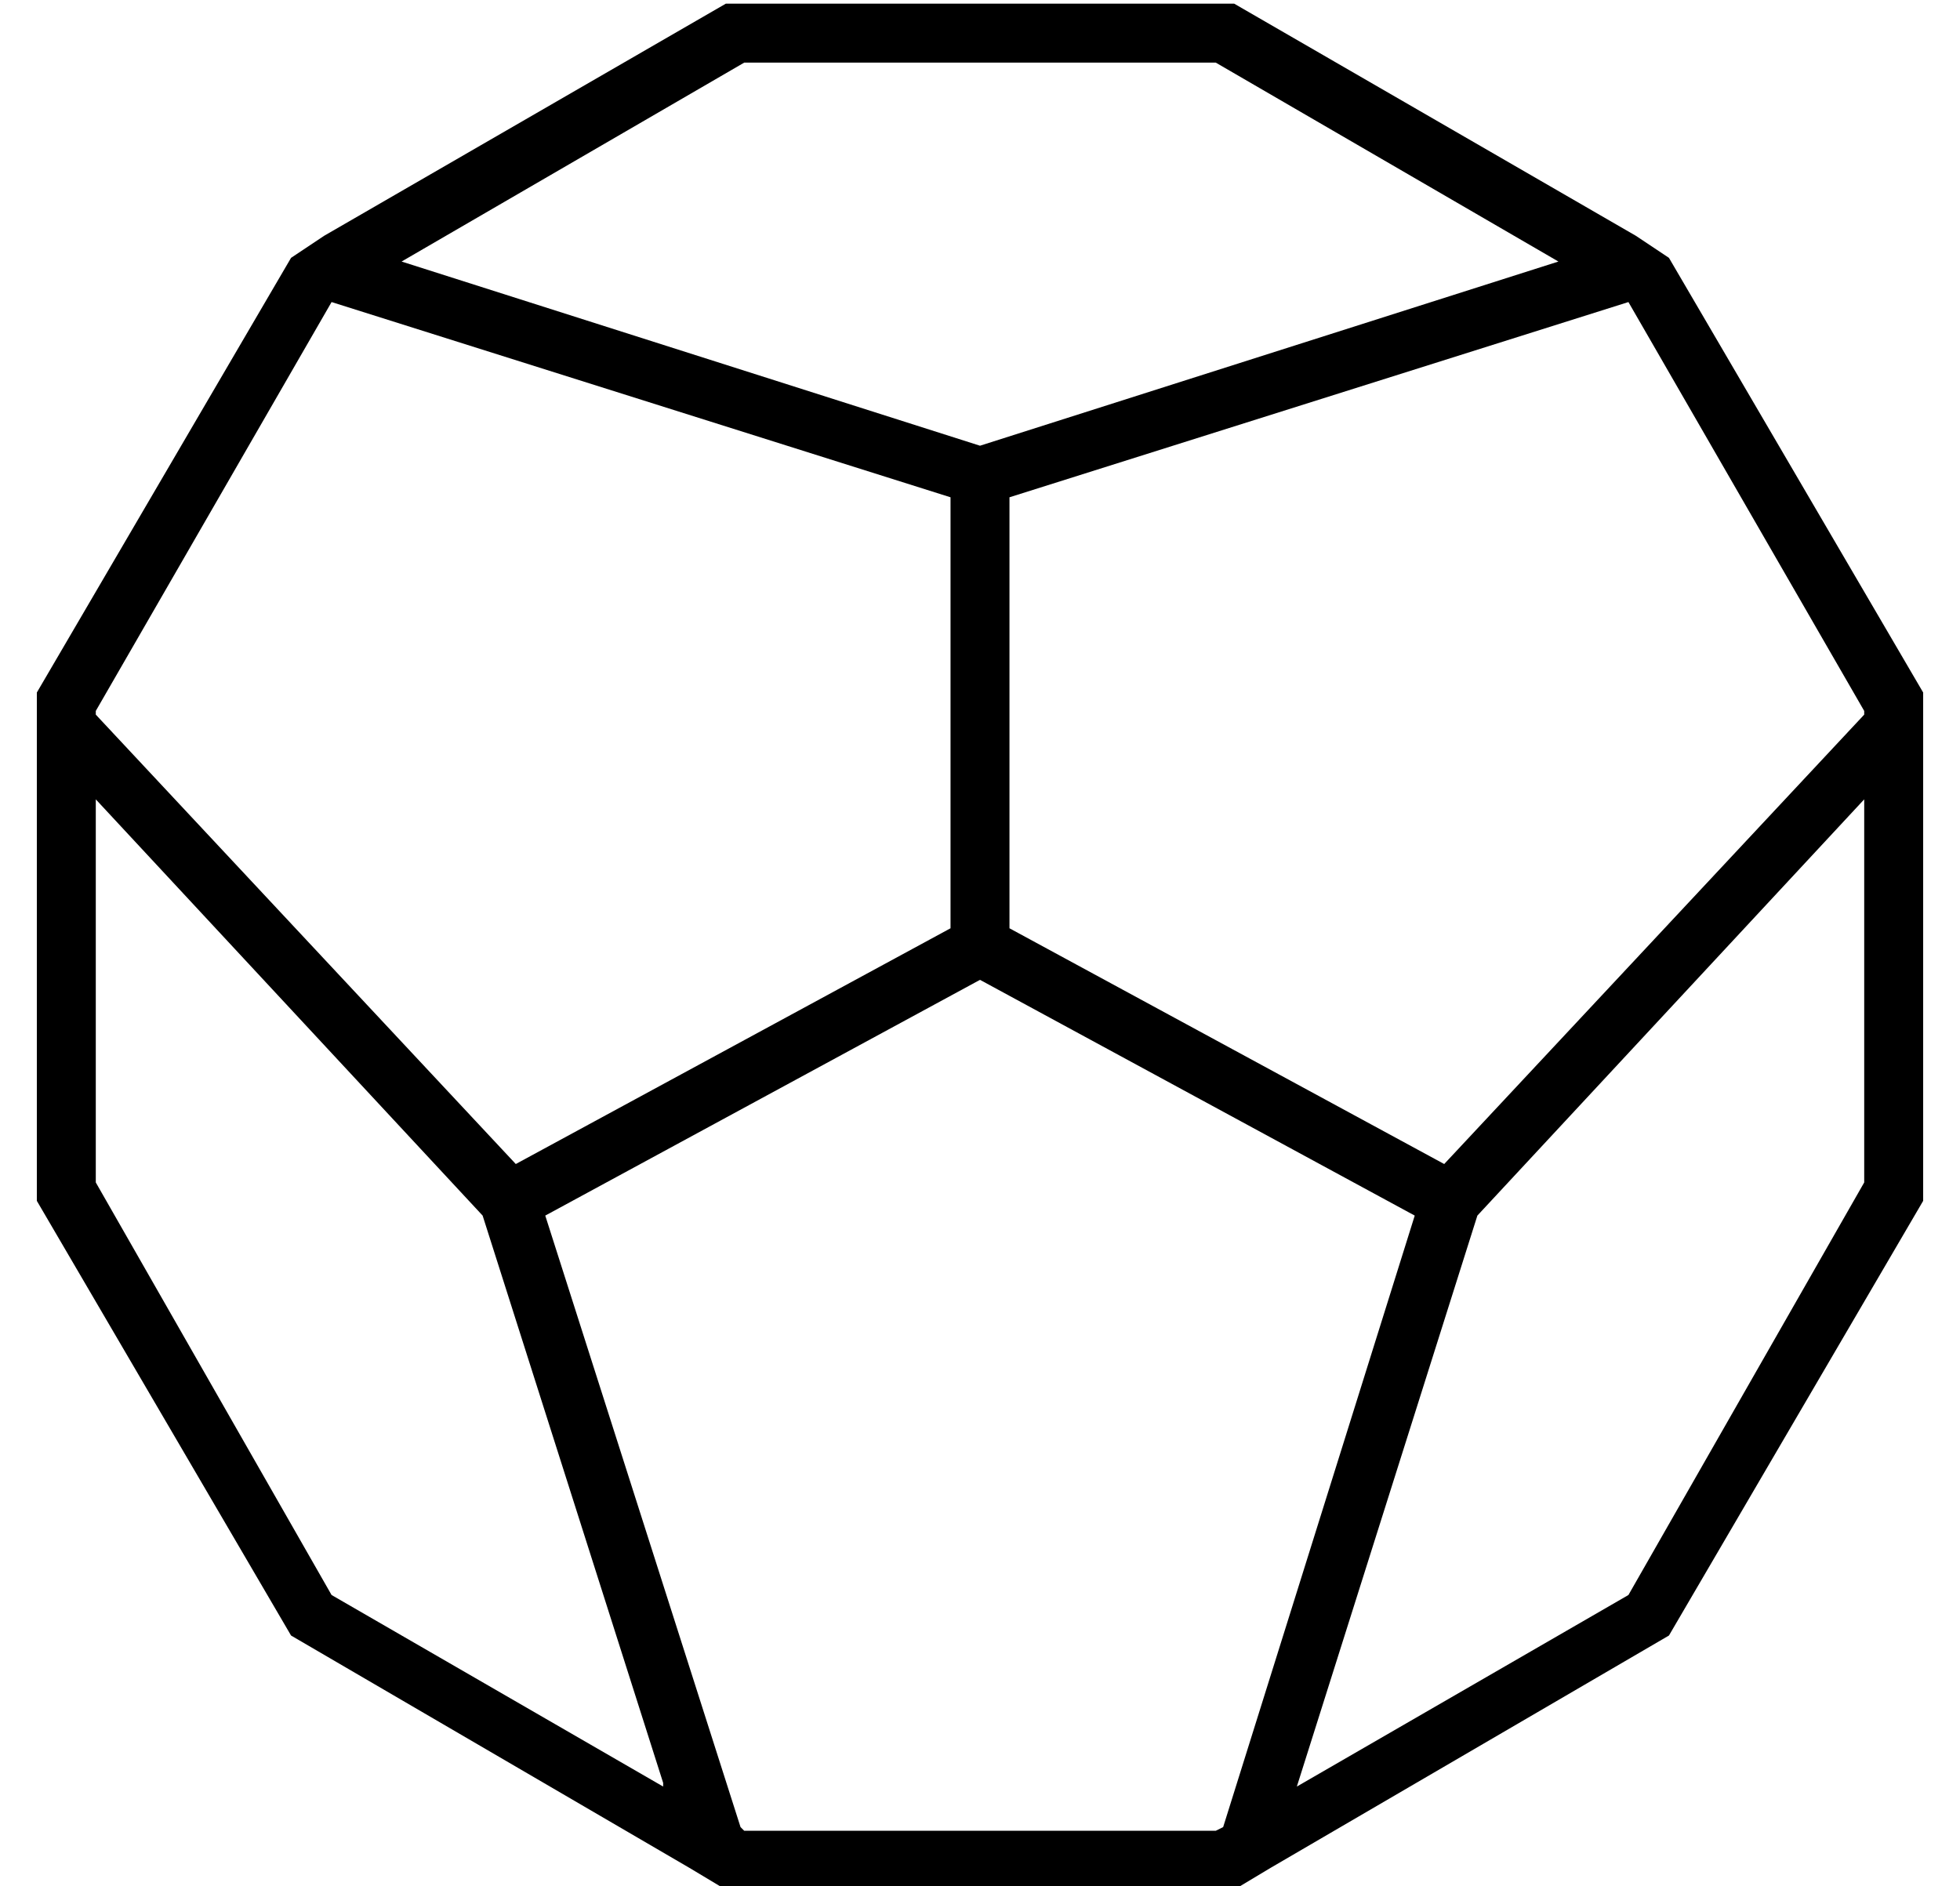<?xml version="1.0" standalone="no"?>
<!DOCTYPE svg PUBLIC "-//W3C//DTD SVG 1.1//EN" "http://www.w3.org/Graphics/SVG/1.1/DTD/svg11.dtd" >
<svg xmlns="http://www.w3.org/2000/svg" xmlns:xlink="http://www.w3.org/1999/xlink" version="1.1" viewBox="-10 -40 532 512">
   <path fill="currentColor"
d="M0 148v12v-12v12v126v0l69 118v0l108 63v0l10 6v0h138v0l10 -6v0l108 -63v0l69 -118v0v-126v0v-12v0l-69 -118v0l-9 -6v0l-109 -63v0h-138v0l-109 63v0l-9 6v0l-69 118v0zM80 42l168 53l-168 -53l168 53v117v0l-118 64v0l-114 -122v0v-1v0l64 -111v0zM264 95l168 -53
l-168 53l168 -53l64 111v0v1v0l-114 122v0l-118 -64v0v-117v0zM413 31l-157 50l157 -50l-157 50l-157 -50v0l93 -54v0h128v0l93 54v0zM496 177v104v-104v104l-64 112v0l-90 52v0l49 -155v0l105 -113v0zM322 456l-2 1l2 -1l-2 1h-128v0l-1 -1v0l-53 -166v0l118 -64v0l118 64
v0l-52 166v0zM170 445l-90 -52l90 52l-90 -52l-64 -112v0v-104v0l105 113v0l49 154v1z" />
</svg>

